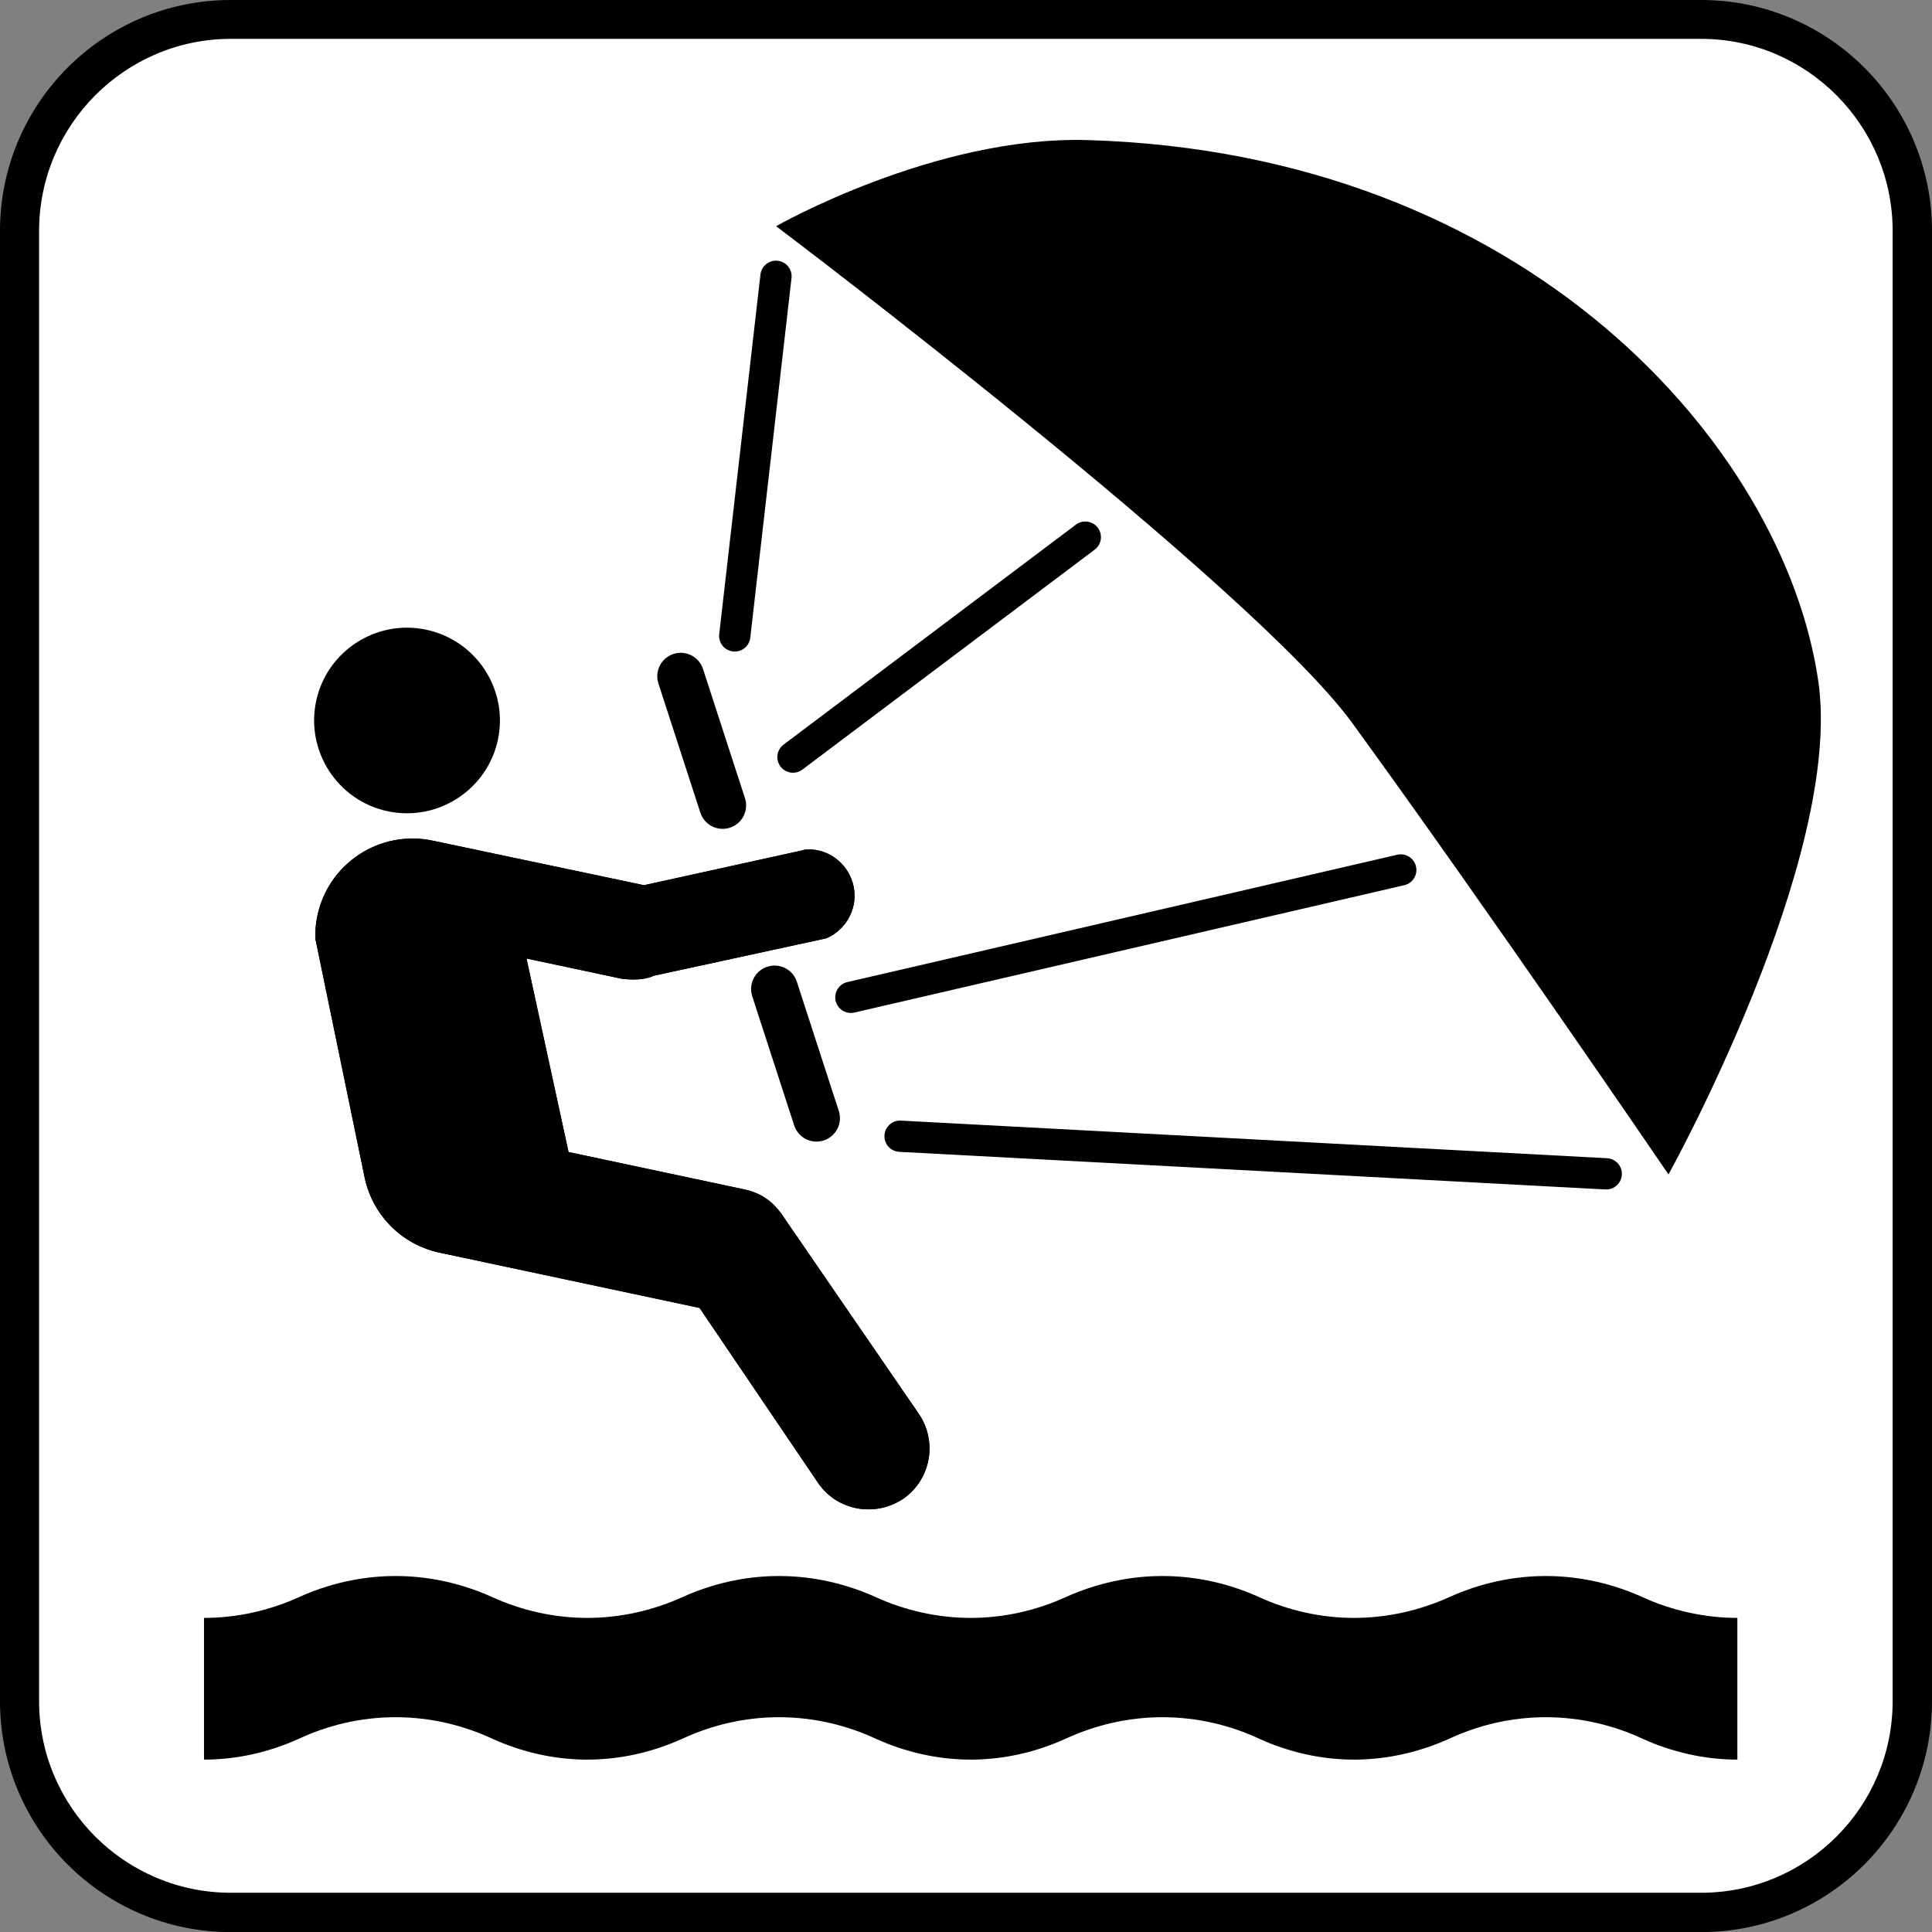 <?xml version="1.0" encoding="UTF-8" standalone="no"?>
<!-- Generator: Adobe Illustrator 13.0.2, SVG Export Plug-In . SVG Version: 6.00 Build 14948)  -->

<svg
   xmlns:dc="http://purl.org/dc/elements/1.1/"
   xmlns:cc="http://creativecommons.org/ns#"
   xmlns:rdf="http://www.w3.org/1999/02/22-rdf-syntax-ns#"
   xmlns:svg="http://www.w3.org/2000/svg"
   xmlns="http://www.w3.org/2000/svg"
   xmlns:sodipodi="http://sodipodi.sourceforge.net/DTD/sodipodi-0.dtd"
   xmlns:inkscape="http://www.inkscape.org/namespaces/inkscape"
   version="1.1"
   id="Layer_1"
   x="0px"
   y="0px"
   width="123.548"
   height="123.555"
   viewBox="-0.258 -0.548 123.548 123.555"
   xml:space="preserve"
   inkscape:version="0.48.4 r9939"
   sodipodi:docname="kite_surfing.svg"
   inkscape:export-filename="C:\Users\MaartenPieter\Dropbox\YellowBytes\waterschapp\graphics_app\icons\voorzieningen\hdpi\kite_surfing.png"
   inkscape:export-xdpi="37.880001"
   inkscape:export-ydpi="37.880001"><rect x="-0.258" y="-0.548" width="123.548" height="123.555" fill="#808080" stroke="none"/><defs
   id="defs19"><inkscape:path-effect
     effect="spiro"
     id="path-effect2994"
     is_visible="true" /></defs><sodipodi:namedview
   pagecolor="#ffffff"
   bordercolor="#666666"
   borderopacity="1"
   objecttolerance="10"
   gridtolerance="10"
   guidetolerance="10"
   inkscape:pageopacity="0"
   inkscape:pageshadow="2"
   inkscape:window-width="1920"
   inkscape:window-height="1017"
   id="namedview17"
   showgrid="false"
   fit-margin-top="0"
   fit-margin-left="0"
   fit-margin-right="0"
   fit-margin-bottom="0"
   inkscape:zoom="3.8206558"
   inkscape:cx="-5.854084"
   inkscape:cy="19.010917"
   inkscape:window-x="1592"
   inkscape:window-y="-8"
   inkscape:window-maximized="1"
   inkscape:current-layer="g3" />
<g
   id="g3"
   transform="translate(-1.117,-0.7)">
	<path
   style="fill:#000000"
   d="m 109.641,123.707 c 8.156,0 14.766,-6.617 14.766,-14.766 V 14.918 c 0,-8.148 -6.609,-14.766 -14.766,-14.766 H 15.617 C 7.461,0.152 0.859,6.769 0.859,14.918 v 94.023 c 0,8.148 6.602,14.766 14.758,14.766 h 94.024 z"
   id="path5"
   inkscape:connector-curvature="0" />
	<path
   style="fill:#ffffff"
   d="M 15.617,2.637 C 8.859,2.637 3.359,8.16 3.359,14.918 v 94.023 c 0,6.758 5.5,12.25 12.258,12.25 h 94.023 c 6.758,0 12.25,-5.492 12.25,-12.25 V 14.918 C 121.89,8.16 116.398,2.637 109.64,2.637 H 15.617 z"
   id="path7"
   inkscape:connector-curvature="0" />
	<path
   style="fill:#000000"
   d="m 111.961,112.676 c -2.125,0 -4.203,-0.492 -6.031,-1.32 -1.883,-0.883 -4.008,-1.391 -6.227,-1.391 -2.195,0 -4.32,0.508 -6.203,1.391 -1.852,0.828 -3.906,1.32 -6.055,1.32 -2.149,0 -4.195,-0.492 -6.031,-1.32 -1.875,-0.883 -4,-1.391 -6.227,-1.391 -2.195,0 -4.32,0.508 -6.219,1.391 -1.836,0.828 -3.883,1.32 -6.031,1.32 -2.148,0 -4.203,-0.492 -6.039,-1.32 -1.891,-0.883 -4.008,-1.391 -6.227,-1.391 -2.211,0 -4.32,0.508 -6.211,1.391 -1.844,0.828 -3.898,1.32 -6.047,1.32 -2.149,0 -4.195,-0.492 -6.039,-1.32 -1.883,-0.883 -4.008,-1.391 -6.211,-1.391 -2.227,0 -4.336,0.508 -6.219,1.391 -1.844,0.828 -3.891,1.32 -6.039,1.32 v -9.062 c 2.148,0 4.195,-0.484 6.039,-1.312 1.883,-0.859 3.992,-1.367 6.219,-1.367 2.203,0 4.328,0.508 6.211,1.367 1.844,0.828 3.891,1.312 6.039,1.312 2.148,0 4.203,-0.484 6.047,-1.312 1.891,-0.859 4,-1.367 6.211,-1.367 2.219,0 4.336,0.508 6.227,1.367 1.836,0.828 3.891,1.312 6.039,1.312 2.148,0 4.195,-0.484 6.031,-1.312 1.898,-0.859 4.023,-1.367 6.219,-1.367 2.227,0 4.352,0.508 6.227,1.367 1.836,0.828 3.883,1.312 6.031,1.312 2.148,0 4.203,-0.484 6.055,-1.312 1.883,-0.859 4.008,-1.367 6.203,-1.367 2.219,0 4.344,0.508 6.227,1.367 1.828,0.828 3.906,1.312 6.031,1.312 v 9.062 z"
   id="path9"
   inkscape:connector-curvature="0" />
	
	<path
   style="fill:#000000"
   d="m 25.649,52.029 c 3.209,0.682 6.369,-1.37 7.05,-4.572 0.681,-3.202 -1.373,-6.354 -4.582,-7.036 -3.201,-0.68 -6.36,1.363 -7.041,4.566 -0.681,3.202 1.371,6.362 4.574,7.043 z"
   id="path11"
   inkscape:connector-curvature="0" /><path
   style="fill:#000000"
   d="M 45.59,83.791 28.97,80.258 c -2.445,-0.52 -4.269,-2.425 -4.777,-4.73 L 21.03,60.2 c -0.022,-0.499 0.019,-0.995 0.125,-1.491 0.716,-3.37 4.023,-5.511 7.378,-4.798 l 13.508,2.848 10.155,-2.234 c 0.166,-0.069 0.568,-0.079 0.973,0.007 1.589,0.338 2.609,1.929 2.275,3.502 -0.208,0.978 -0.893,1.759 -1.745,2.122 l -11.045,2.396 c -0.777,0.386 -2.06,0.185 -2.06,0.185 l -6.067,-1.29 2.689,12.376 11.233,2.388 0,0 c 1.108,0.236 1.807,0.784 2.358,1.532 l 8.79,12.795 0,0 c 1.222,1.762 0.811,4.19 -0.948,5.438 -1.784,1.218 -4.22,0.804 -5.445,-0.95 l 0,0 -7.611,-11.235 z"
   id="path13"
   inkscape:connector-curvature="0" /><path
   inkscape:connector-curvature="0"
   id="path3764"
   d="M 45.59,83.791 28.97,80.258 c -2.445,-0.52 -4.269,-2.425 -4.777,-4.73 L 21.03,60.2 c -0.022,-0.499 0.019,-0.995 0.125,-1.491 0.716,-3.37 4.023,-5.511 7.378,-4.798 l 13.508,2.848 10.155,-2.234 c 0.166,-0.069 0.568,-0.079 0.973,0.007 1.589,0.338 2.609,1.929 2.275,3.502 -0.208,0.978 -0.893,1.759 -1.745,2.122 l -11.045,2.396 c -0.777,0.386 -2.06,0.185 -2.06,0.185 l -6.067,-1.29 2.689,12.376 11.233,2.388 0,0 c 1.108,0.236 1.807,0.784 2.358,1.532 l 8.79,12.795 0,0 c 1.222,1.762 0.811,4.19 -0.948,5.438 -1.784,1.218 -4.22,0.804 -5.445,-0.95 l 0,0 -7.611,-11.235 z"
   style="fill:#000000" />
	<path
   style="fill:#000000"
   d="m 107.556,75.256 c 0,0 -11.445,-16.802 -20.228,-28.875 -6.351,-8.73 -36.786,-31.736 -36.84,-31.763 0,0 10.146,-5.794 19.922,-5.508 28.061,0.82 44.521,19.554 46.723,34.579 1.658,11.312 -9.577,31.567 -9.577,31.567 z"
   id="path15"
   inkscape:connector-curvature="0"
   sodipodi:nodetypes="cscssc" />
<path
   style="fill:none;stroke:#000000;stroke-width:3;stroke-linecap:round;stroke-linejoin:miter;stroke-miterlimit:4;stroke-opacity:1;stroke-dasharray:none"
   d="m 44.39,43.398 2.681,8.257"
   id="path2992"
   inkscape:connector-curvature="0" /><path
   inkscape:connector-curvature="0"
   id="path3772"
   d="m 50.39,63.398 2.681,8.257"
   style="fill:none;stroke:#000000;stroke-width:3;stroke-linecap:round;stroke-linejoin:miter;stroke-miterlimit:4;stroke-opacity:1;stroke-dasharray:none" /><path
   style="fill:none;stroke:#000000;stroke-width:2;stroke-linecap:round;stroke-linejoin:miter;stroke-opacity:1;stroke-miterlimit:4;stroke-dasharray:none"
   d="M 47.845,40.817 50.482,17.821"
   id="path3774"
   inkscape:connector-curvature="0" /><path
   style="fill:none;stroke:#000000;stroke-width:2;stroke-linecap:round;stroke-linejoin:miter;stroke-opacity:1;stroke-miterlimit:4;stroke-dasharray:none"
   d="m 57.558,72.659 45.158,2.406"
   id="path3776"
   inkscape:connector-curvature="0"
   transform="translate(0.859,0.152)"
   sodipodi:nodetypes="cc" /><path
   style="fill:none;stroke:#000000;stroke-width:2;stroke-linecap:round;stroke-linejoin:miter;stroke-opacity:1;stroke-miterlimit:4;stroke-dasharray:none"
   d="M 50.71,48.415 69.403,34.349"
   id="path3778"
   inkscape:connector-curvature="0"
   transform="translate(0.859,0.152)"
   sodipodi:nodetypes="cc" /><path
   style="fill:none;stroke:#000000;stroke-width:2;stroke-linecap:round;stroke-linejoin:miter;stroke-opacity:1;stroke-miterlimit:4;stroke-dasharray:none"
   d="M 54.412,63.776 89.576,55.633"
   id="path3780"
   inkscape:connector-curvature="0"
   transform="translate(0.859,0.152)"
   sodipodi:nodetypes="cc" /></g>
</svg>